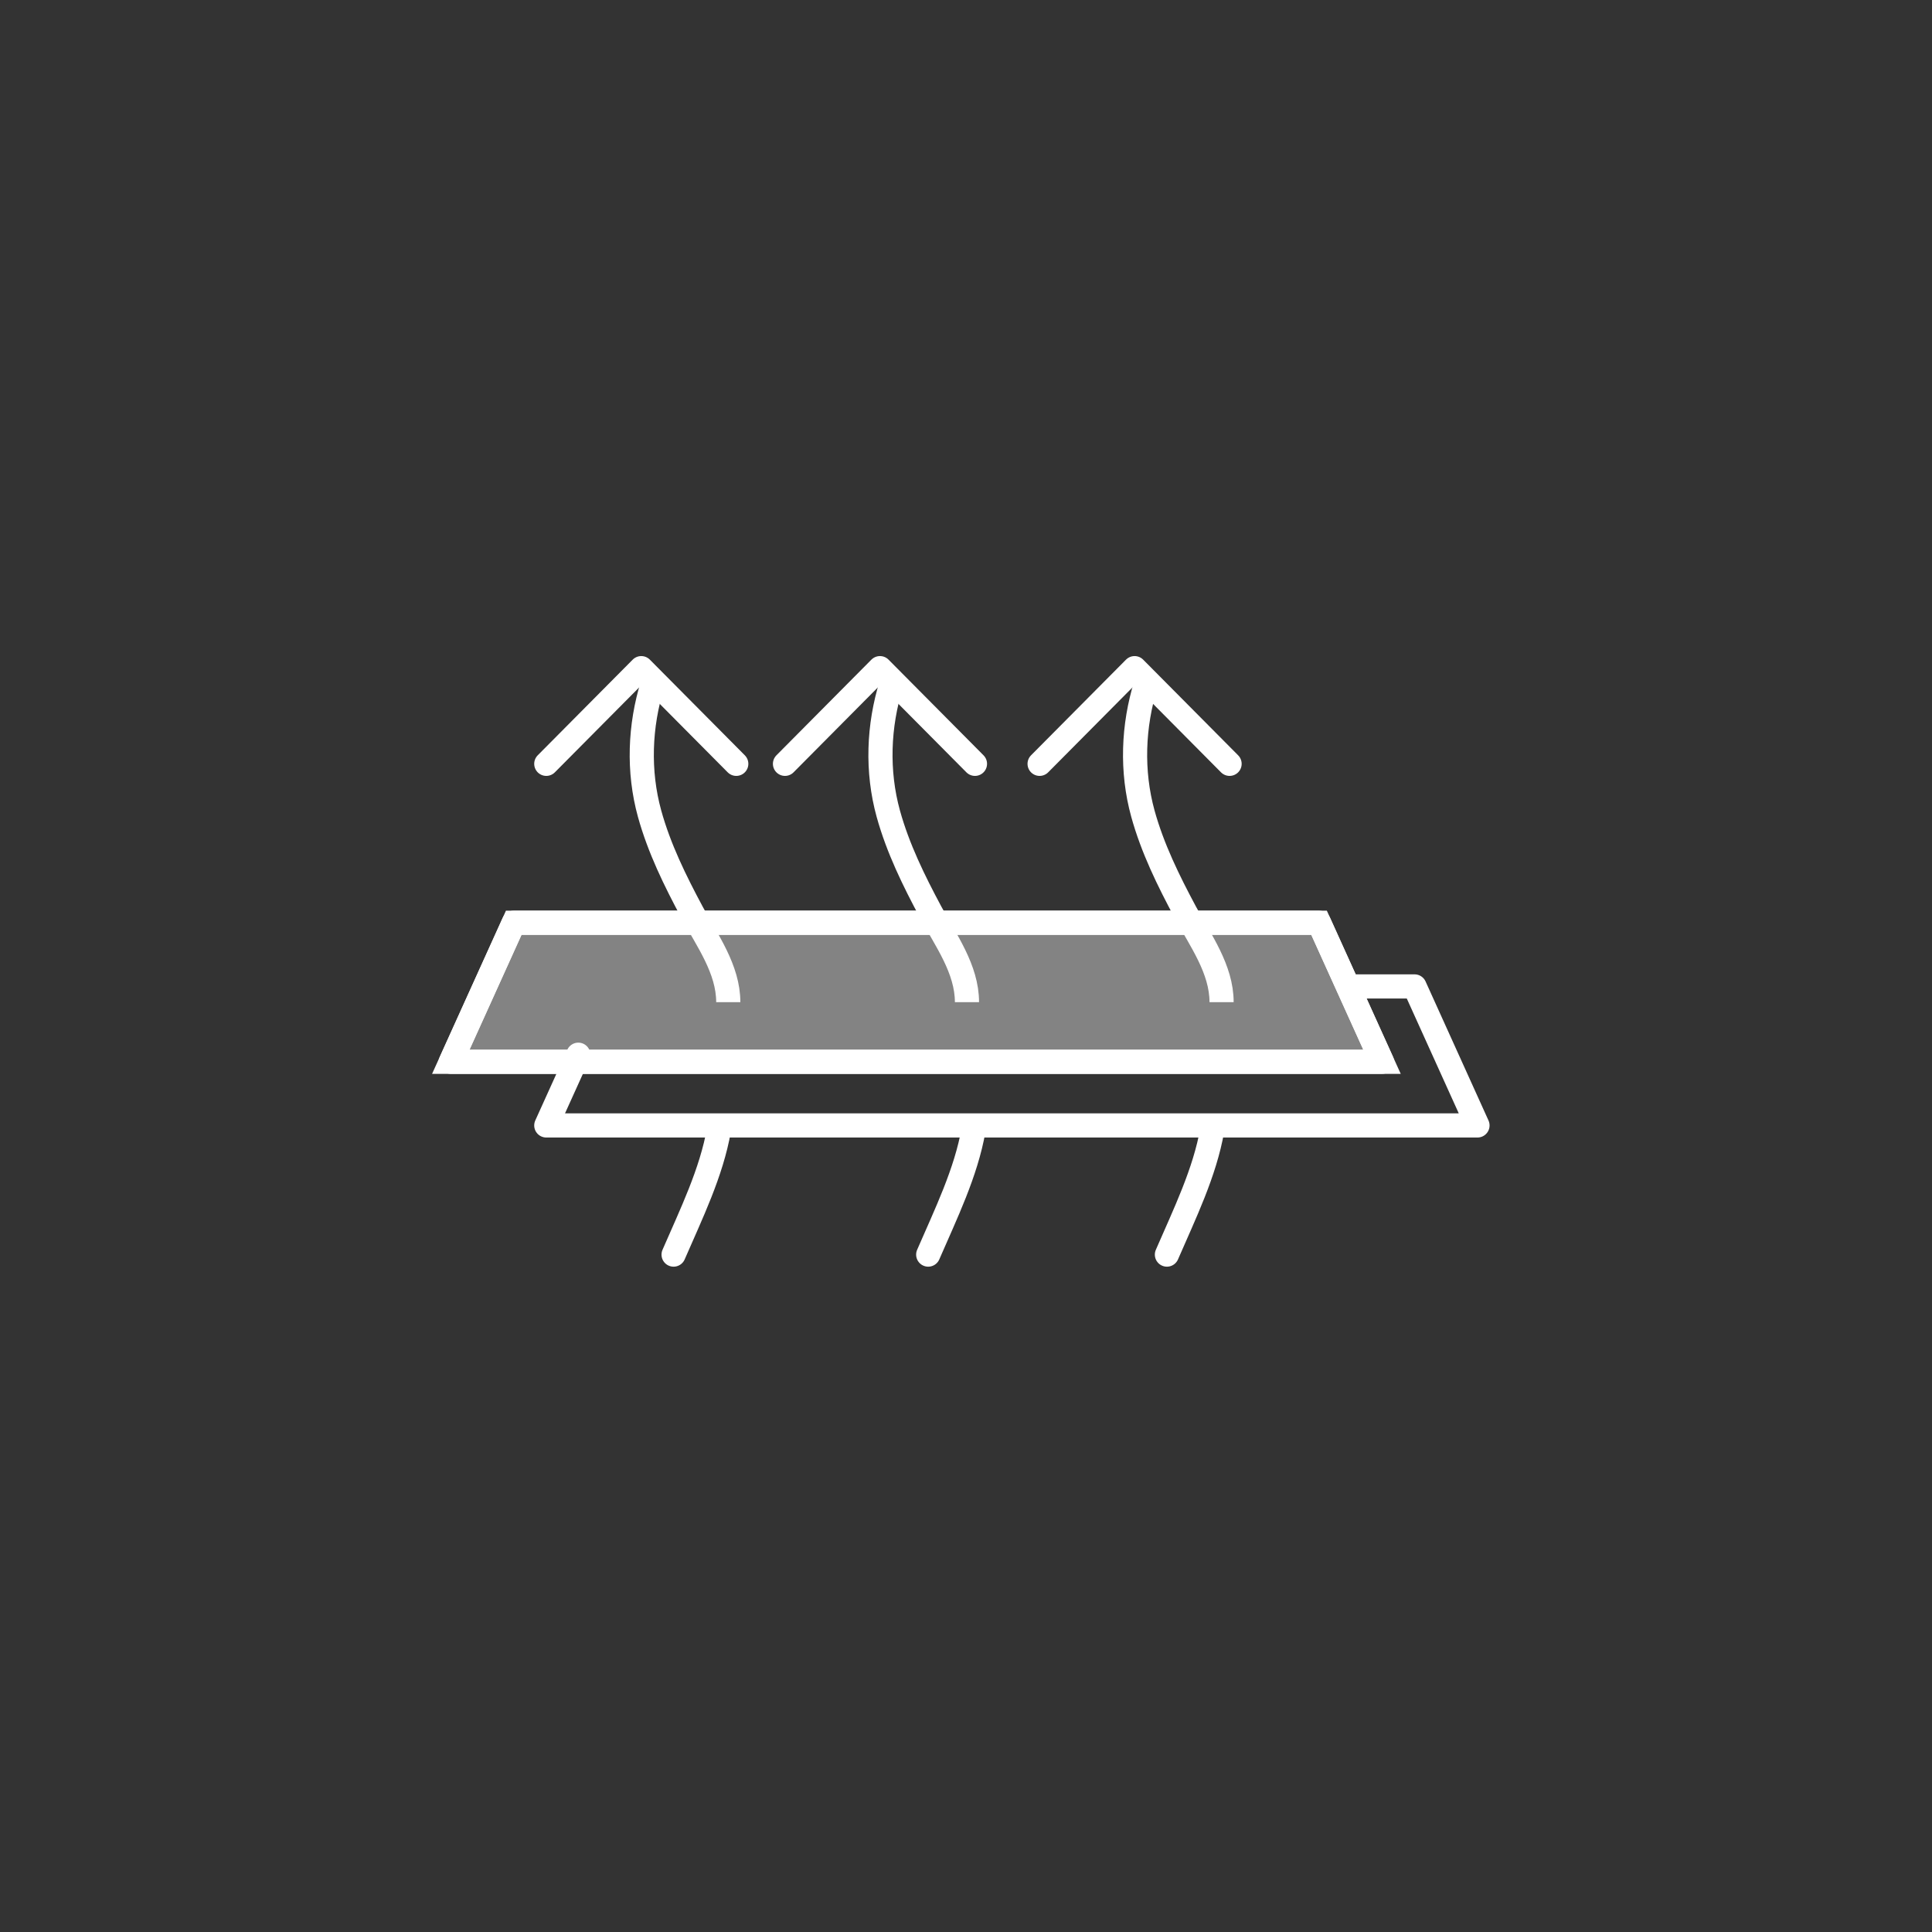 <?xml version="1.0" encoding="UTF-8" standalone="no"?>
<svg
   xmlns:dc="http://purl.org/dc/elements/1.1/"
   xmlns:cc="http://creativecommons.org/ns#"
   xmlns:rdf="http://www.w3.org/1999/02/22-rdf-syntax-ns#"
   xmlns:svg="http://www.w3.org/2000/svg"
   xmlns="http://www.w3.org/2000/svg"
   xmlns:sodipodi="http://sodipodi.sourceforge.net/DTD/sodipodi-0.dtd"
   xmlns:inkscape="http://www.inkscape.org/namespaces/inkscape"
   width="240px"
   height="240px"
   viewBox="0 0 240 240"
   version="1.1"
   id="svg23"
   sodipodi:docname="breathable--w.svg"
   inkscape:version="0.92.2 5c3e80d, 2017-08-06">
  <rect x="0" y="0" width="240" height="240" fill="#333333" stroke="none"/>
  <sodipodi:namedview
     pagecolor="#ffffff"
     bordercolor="#666666"
     borderopacity="1"
     objecttolerance="10"
     gridtolerance="10"
     guidetolerance="10"
     inkscape:pageopacity="0"
     inkscape:pageshadow="2"
     inkscape:window-width="1253"
     inkscape:window-height="746"
     id="namedview25"
     showgrid="false"
     inkscape:zoom="0.98333334"
     inkscape:cx="-22.785593"
     inkscape:cy="25.274414"
     inkscape:window-x="0"
     inkscape:window-y="0"
     inkscape:window-maximized="0"
     inkscape:current-layer="illustration/breathable" />
  <!-- Generator: Sketch 51.2 (57519) - http://www.bohemiancoding.com/sketch -->
  <title
     id="title2">illustration/breathable</title>
  <desc
     id="desc4">Created with Sketch.</desc>
  <defs
     id="defs6" />
  <g
     id="illustration/breathable"
     stroke-width="1"
     stroke="none"
     fill-rule="evenodd"
     fill="none">
    <g
       id="Group-6"
       transform="translate(56, 83)"
       style="stroke:#ffffff;stroke-opacity:1">
      <path
         d="M33.313,57.328 C32.38,62.671 29.862,67.808 27.676,72.851"
         id="Stroke-18"
         stroke-linecap="round"
         stroke-width="3"
         stroke="#232323"
         style="stroke:#ffffff;stroke-opacity:1" />
      <path
         d="M64.942,57.328 C64.009,62.671 61.491,67.808 59.305,72.851"
         id="Stroke-20"
         stroke-linecap="round"
         stroke-width="3"
         stroke="#232323"
         style="stroke:#ffffff;stroke-opacity:1" />
      <path
         d="M94.595,57.328 C93.662,62.671 91.144,67.808 88.958,72.851"
         id="Stroke-22"
         stroke-linecap="round"
         stroke-width="3"
         stroke="#232323"
         style="stroke:#ffffff;stroke-opacity:1" />
      <polyline
         id="Stroke-24"
         points="111.795 39.537 119.722 39.537 127.539 56.807 11.861 56.807 15.84 48.02"
         stroke-linejoin="round"
         stroke-linecap="round"
         stroke-width="3"
         stroke="#232323"
         style="stroke:#ffffff;stroke-opacity:1" />
      <polygon
         id="Stroke-26"
         points="115.678 48.899 0 48.899 7.817 31.629 107.859 31.629"
         stroke-width="3"
         stroke="#231F20"
         style="stroke:#ffffff;stroke-opacity:1" />
      <polygon
         id="Fill-28"
         points="115.678 48.899 0 48.899 7.817 31.629 107.859 31.629"
         fill="#BCDEED"
         style="fill:#ffffff;fill-opacity:0.392;stroke:#ffffff;stroke-opacity:1" />
      <polygon
         id="Stroke-30"
         points="115.678 48.899 0 48.899 7.817 31.629 107.859 31.629"
         stroke-linejoin="round"
         stroke-linecap="round"
         stroke-width="3"
         stroke="#232323"
         style="stroke:#ffffff;stroke-opacity:1" />
      <polyline
         id="Stroke-32"
         points="11.861 11.885 23.661 0 35.462 11.885"
         stroke-linejoin="round"
         stroke-linecap="round"
         stroke-width="3"
         stroke="#232323"
         style="stroke:#ffffff;stroke-opacity:1" />
      <polyline
         id="Stroke-34"
         points="41.514 11.885 53.313 0 65.114 11.885"
         stroke-linejoin="round"
         stroke-linecap="round"
         stroke-width="3"
         stroke="#232323"
         style="stroke:#ffffff;stroke-opacity:1" />
      <polyline
         id="Stroke-36"
         points="73.143 11.885 84.943 0 96.743 11.885"
         stroke-linejoin="round"
         stroke-linecap="round"
         stroke-width="3"
         stroke="#232323"
         style="stroke:#ffffff;stroke-opacity:1" />
      <path
         d="M25.072,1.977 C23.455,7.165 23.244,12.822 24.693,18.075 C25.884,22.384 27.864,26.409 29.966,30.331 C31.831,33.81 34.468,37.378 34.468,41.496"
         id="Stroke-38"
         stroke-width="3"
         stroke="#232323"
         style="stroke:#ffffff;stroke-opacity:1" />
      <path
         d="M54.725,1.977 C53.107,7.165 52.896,12.822 54.346,18.075 C55.537,22.384 57.517,26.409 59.619,30.331 C61.484,33.81 64.12,37.378 64.12,41.496"
         id="Stroke-40"
         stroke-width="3"
         stroke="#232323"
         style="stroke:#ffffff;stroke-opacity:1" />
      <path
         d="M86.354,1.977 C84.736,7.165 84.526,12.822 85.975,18.075 C87.166,22.384 89.146,26.409 91.248,30.331 C93.113,33.81 95.749,37.378 95.749,41.496"
         id="Stroke-42"
         stroke-width="3"
         stroke="#232323"
         style="stroke:#ffffff;stroke-opacity:1" />
    </g>
  </g>
</svg>
